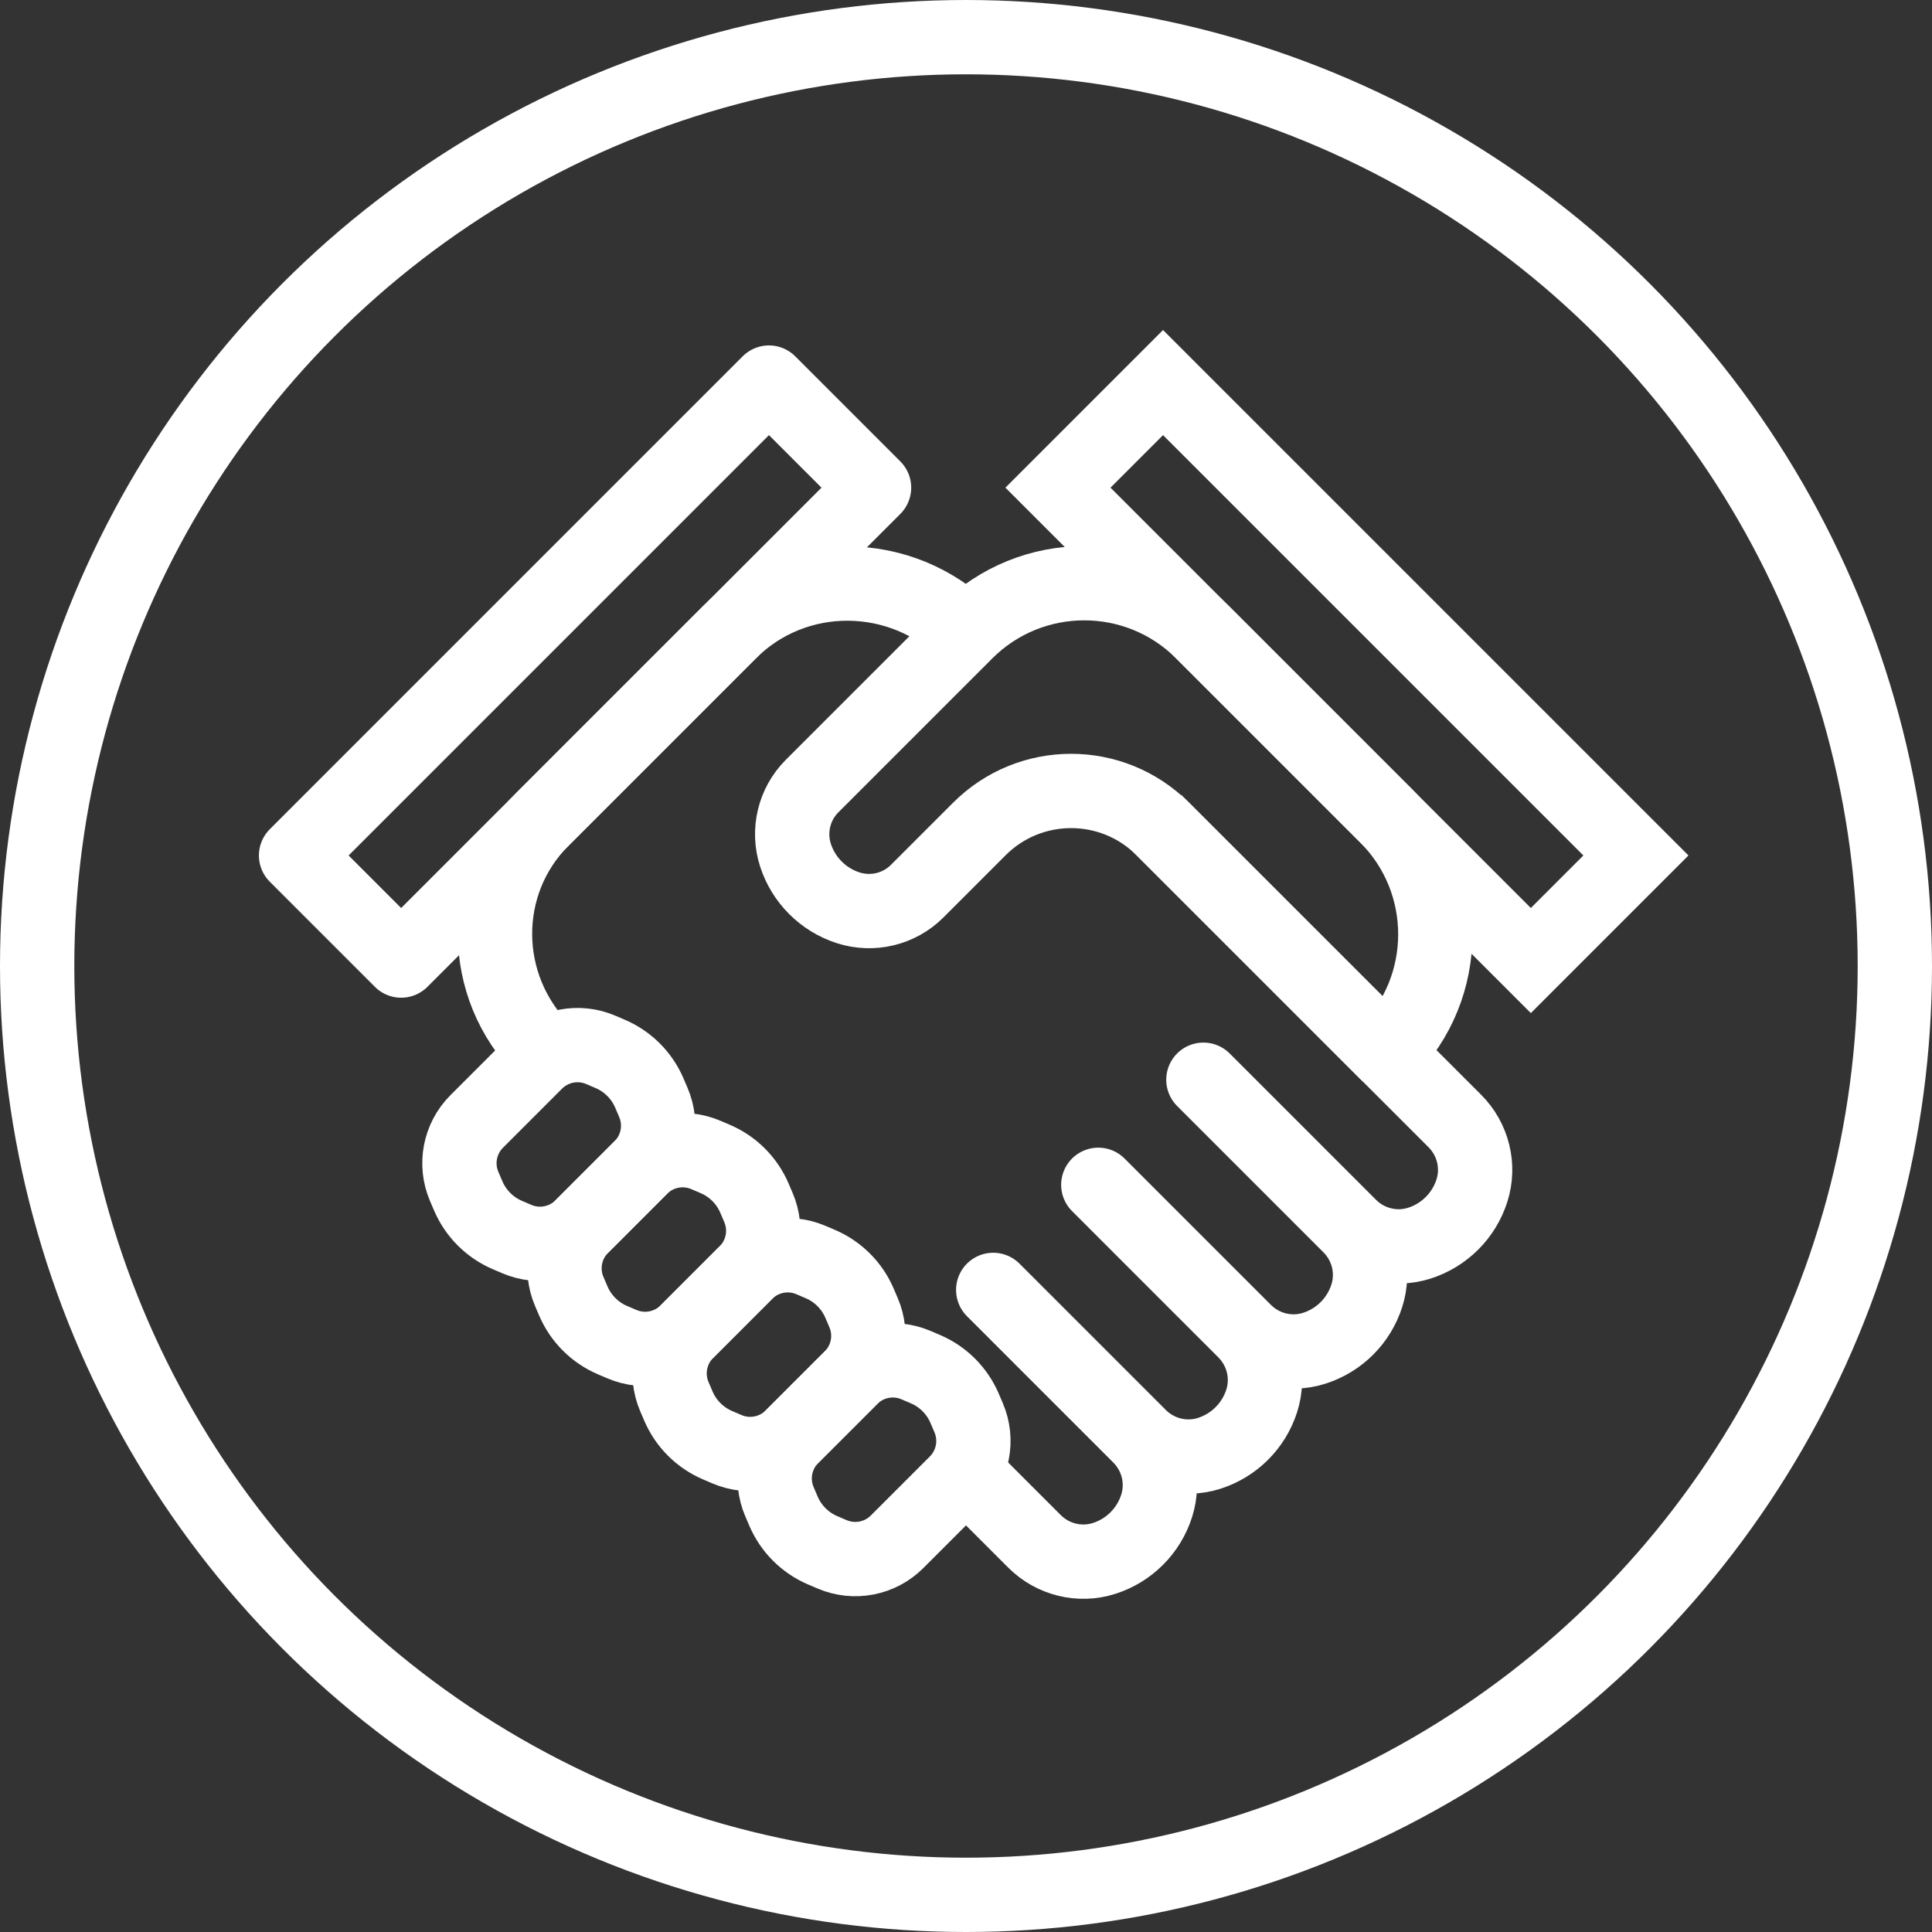 <?xml version="1.0" encoding="UTF-8"?>
<svg width="104px" height="104px" viewBox="0 0 104 104" version="1.1" xmlns="http://www.w3.org/2000/svg" xmlns:xlink="http://www.w3.org/1999/xlink">
    <rect x="0" y="0" width="104" height="104" fill="#333333" stroke="none"/>
    <!-- Generator: Sketch 59.1 (86144) - https://sketch.com -->
    <title>culture-accept</title>
    <desc>Created with Sketch.</desc>
    <g id="Symbols" stroke="none" stroke-width="1" fill="none" fill-rule="evenodd">
        <g id="Home-icons-Copy" transform="translate(-262, -521)" stroke="#FFFFFF" stroke-width="4">
            <g id="accept" transform="translate(264, 523)">
                <circle id="Oval" cx="50" cy="50" r="50"></circle>
                <g id="handshake" transform="translate(50, 49) rotate(-45) translate(-50, -49) translate(21, 20)">
                    <path d="M30.5,20.5 L44.5,20.5 C49.471,20.5 53.5,24.529 53.5,29.5 L53.5,29.5 L53.5,29.5 L36.48,29.5 C32.625,29.5 29.5,32.625 29.5,36.48 L29.5,41.214 C29.5,42.592 28.727,43.853 27.5,44.48 C26.244,45.121 24.756,45.121 23.5,44.48 C22.273,43.853 21.5,42.592 21.5,41.214 L21.5,29.5 C21.5,24.529 25.529,20.5 30.5,20.5 Z" id="Rectangle-Copy-22" stroke-linejoin="round" transform="translate(37.5, 33) rotate(90) translate(-37.5, -33) "></path>
                    <path d="M9,16.832 C9,11.954 12.911,8 17.737,8 L32,8 C36.971,8 41,12.073 41,17.098" id="Path" stroke-linejoin="round"></path>
                    <path d="M41,31.383 C41,38.973 41,45.083 41,49.714 C41,50.713 41,52.213 41,54.213 C41,55.606 40.227,56.881 39,57.514 C37.744,58.162 36.256,58.162 35,57.514 C33.773,56.881 33,55.606 33,54.213 L33,43.072 L33,54.213 C33,55.606 32.227,56.881 31,57.514 C29.744,58.162 28.256,58.162 27,57.514 C25.773,56.881 25,55.606 25,54.213 L25,43.072 L25,54.213 C25,55.606 24.227,56.881 23,57.514 C21.744,58.162 20.256,58.162 19,57.514 C17.773,56.881 17,55.606 17,54.213 L17,43.072 L17,54.213 C17,55.606 16.227,56.881 15,57.514 C13.744,58.162 12.256,58.162 11,57.514 C9.773,56.881 9,55.606 9,54.213 L9,48.999" id="Path" stroke-linejoin="round"></path>
                    <path d="M3.754,41 L8.246,41 C9.547,41 10.717,41.792 11.2,43 L11.406,43.514 C11.787,44.468 11.787,45.532 11.406,46.486 L11.2,47 C10.717,48.208 9.547,49 8.246,49 L3.754,49 C2.453,49 1.283,48.208 0.8,47 L0.594,46.486 C0.213,45.532 0.213,44.468 0.594,43.514 L0.8,43 C1.283,41.792 2.453,41 3.754,41 Z" id="Rectangle"></path>
                    <path d="M3.754,33 L8.246,33 C9.547,33 10.717,33.792 11.2,35 L11.406,35.514 C11.787,36.468 11.787,37.532 11.406,38.486 L11.2,39 C10.717,40.208 9.547,41 8.246,41 L3.754,41 C2.453,41 1.283,40.208 0.8,39 L0.594,38.486 C0.213,37.532 0.213,36.468 0.594,35.514 L0.8,35 C1.283,33.792 2.453,33 3.754,33 Z" id="Rectangle-Copy-16"></path>
                    <path d="M3.754,25 L8.246,25 C9.547,25 10.717,25.792 11.2,27 L11.406,27.514 C11.787,28.468 11.787,29.532 11.406,30.486 L11.2,31 C10.717,32.208 9.547,33 8.246,33 L3.754,33 C2.453,33 1.283,32.208 0.8,31 L0.594,30.486 C0.213,29.532 0.213,28.468 0.594,27.514 L0.8,27 C1.283,25.792 2.453,25 3.754,25 Z" id="Rectangle-Copy-17"></path>
                    <path d="M3.754,17 L8.246,17 C9.547,17 10.717,17.792 11.2,19 L11.406,19.514 C11.787,20.468 11.787,21.532 11.406,22.486 L11.2,23 C10.717,24.208 9.547,25 8.246,25 L3.754,25 C2.453,25 1.283,24.208 0.8,23 L0.594,22.486 C0.213,21.532 0.213,20.468 0.594,19.514 L0.8,19 C1.283,17.792 2.453,17 3.754,17 Z" id="Rectangle-Copy-18"></path>
                    <rect id="Rectangle" stroke-linejoin="round" x="7" y="0" width="36" height="8"></rect>
                    <rect id="Rectangle" x="50" y="15" width="8" height="36"></rect>
                </g>
            </g>
        </g>
    </g>
</svg>